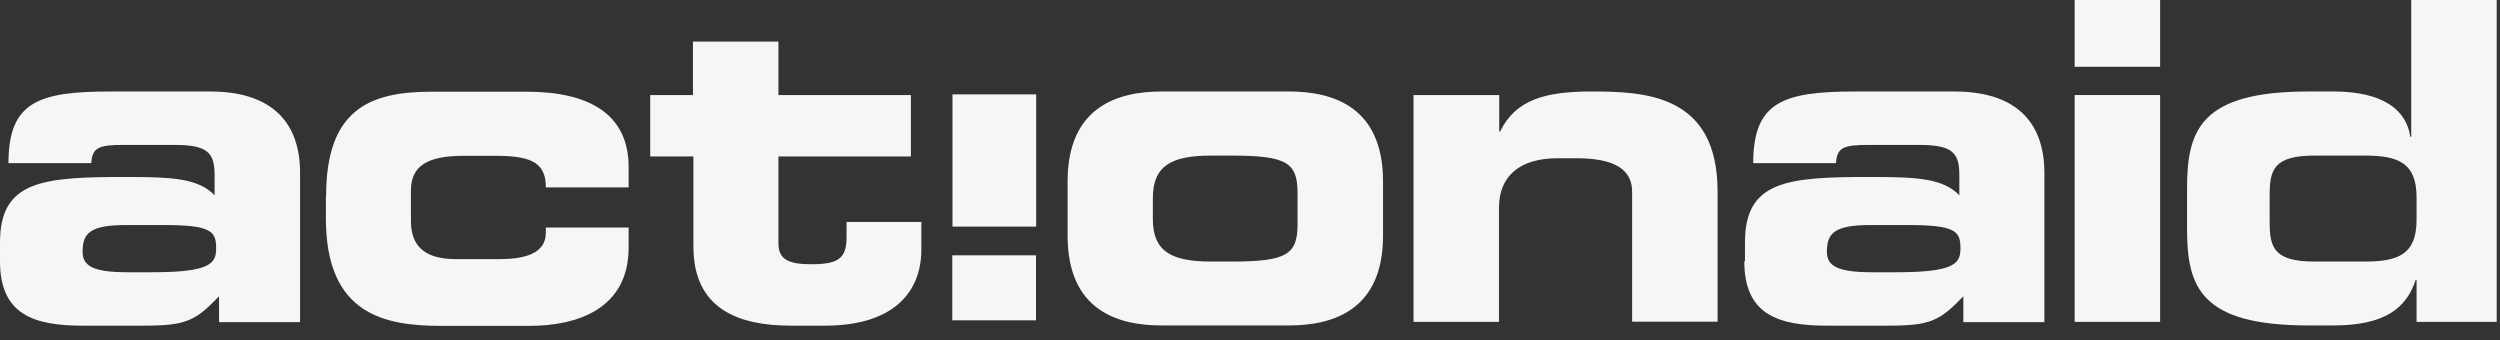 <svg width="169" height="23" viewBox="0 0 169 23" fill="none" xmlns="http://www.w3.org/2000/svg">
<rect x="0" y="0" width="169" height="23" fill="#333333" stroke="none"/>
<path d="M8.622 18.404C6.365 18.404 5.583 18.012 5.583 17.019C5.583 15.755 6.094 15.213 8.532 15.213H11.09C14.28 15.213 14.611 15.635 14.611 16.778C14.611 17.802 14.25 18.404 10.278 18.404H8.622ZM0 17.651C0 21.263 2.257 22.045 5.778 22.015H9.721C12.61 22.015 13.212 21.684 14.807 20.029V21.774H20.285V11.692C20.285 8.081 18.178 6.185 14.205 6.185H7.479C2.603 6.185 0.572 6.877 0.572 11.03H6.17C6.23 9.947 6.711 9.796 8.397 9.796H11.797C14.055 9.796 14.506 10.338 14.506 11.843V13.197C13.393 12.053 11.647 11.963 8.487 11.963C2.889 11.963 0 12.204 0 16.387V17.651Z" fill="#F6F6F6"/>
<path d="M22.045 13.257C22.045 7.449 24.934 6.2 29.133 6.2H35.618C39.892 6.2 42.495 7.765 42.495 11.286V12.67H36.898C36.898 11.105 36.085 10.534 33.557 10.534H31.33C28.922 10.534 27.778 11.196 27.778 12.881V14.928C27.778 16.914 29.043 17.516 30.848 17.516H33.798C35.423 17.516 36.898 17.155 36.898 15.74V15.379H42.495V16.733C42.495 20.856 39.064 22.03 35.769 22.03H29.87C26.048 22.03 22.03 21.308 22.03 14.762V13.257H22.045Z" fill="#F6F6F6"/>
<path d="M46.844 10.579H43.955V6.425H46.844V2.814H52.622V6.425H61.576V10.579H52.622V16.477C52.622 17.621 53.465 17.862 54.849 17.862C56.715 17.862 57.227 17.441 57.227 16.026V15.003H62.283V16.869C62.283 19.788 60.357 22.015 55.767 22.015H53.48C49.929 22.015 46.874 20.901 46.874 16.658V10.579H46.844Z" fill="#F6F6F6"/>
<path d="M77.933 13.378C77.933 11.181 79.227 10.518 81.876 10.518H83.26C86.992 10.518 87.714 11 87.714 13.046V15.153C87.714 17.2 86.992 17.681 83.26 17.681H81.876C79.227 17.681 77.933 17.019 77.933 14.822V13.378ZM72.17 15.936C72.17 20.992 75.57 22 78.52 22H87.142C90.092 22 93.493 20.977 93.493 15.936V12.264C93.493 7.208 90.092 6.185 87.142 6.185H78.52C75.57 6.185 72.17 7.208 72.17 12.264V15.936Z" fill="#F6F6F6"/>
<path d="M95.569 6.425H101.348V8.893H101.408C102.431 6.757 104.447 6.185 107.547 6.185C111.129 6.185 116.109 6.335 116.109 12.941V21.744H110.331V12.956C110.331 11.451 109.127 10.699 106.599 10.699H105.275C102.807 10.699 101.332 11.843 101.332 14.04V21.759H95.554V6.425H95.569Z" fill="#F6F6F6"/>
<path d="M126.538 18.404C124.28 18.404 123.498 18.012 123.498 17.019C123.498 15.755 124.01 15.213 126.447 15.213H129.005C132.196 15.213 132.527 15.635 132.527 16.778C132.527 17.802 132.165 18.404 128.193 18.404H126.538ZM117.915 17.651C117.915 21.263 120.172 22.045 123.694 22.015H127.636C130.525 22.015 131.127 21.684 132.722 20.029V21.774H138.2V11.692C138.2 8.081 136.093 6.185 132.12 6.185H125.424C120.549 6.185 118.517 6.877 118.517 11.03H124.115C124.175 9.947 124.657 9.796 126.342 9.796H129.743C132 9.796 132.451 10.338 132.451 11.843V13.197C131.338 12.053 129.592 11.963 126.432 11.963C120.834 11.963 117.96 12.204 117.96 16.387V17.651H117.915Z" fill="#F6F6F6"/>
<path d="M146.01 21.759H140.246V6.425H146.025V21.759H146.01ZM146.01 4.514H140.246V0H146.025V4.514H146.01Z" fill="#F6F6F6"/>
<path d="M153.428 13.197C153.428 11.482 153.699 10.518 156.468 10.518H159.869C162.156 10.518 163.36 11.03 163.36 13.348V14.852C163.36 17.17 162.156 17.681 159.869 17.681H156.468C153.699 17.681 153.428 16.718 153.428 15.003V13.197ZM147.845 15.484C147.845 19.397 148.748 22 156.047 22H157.732C161.223 22 162.668 20.826 163.3 18.93H163.36V21.759H168.777V0H162.999V9.254H162.938C162.577 6.847 160.14 6.185 157.762 6.185H156.047C148.748 6.185 147.845 8.803 147.845 12.716V15.484Z" fill="#F6F6F6"/>
<path d="M70.046 6.38H64.388V15.319H70.046V6.38Z" fill="#F6F6F6"/>
<path d="M70.033 17.26H64.375V21.654H70.033V17.26Z" fill="#F6F6F6"/>
</svg>
